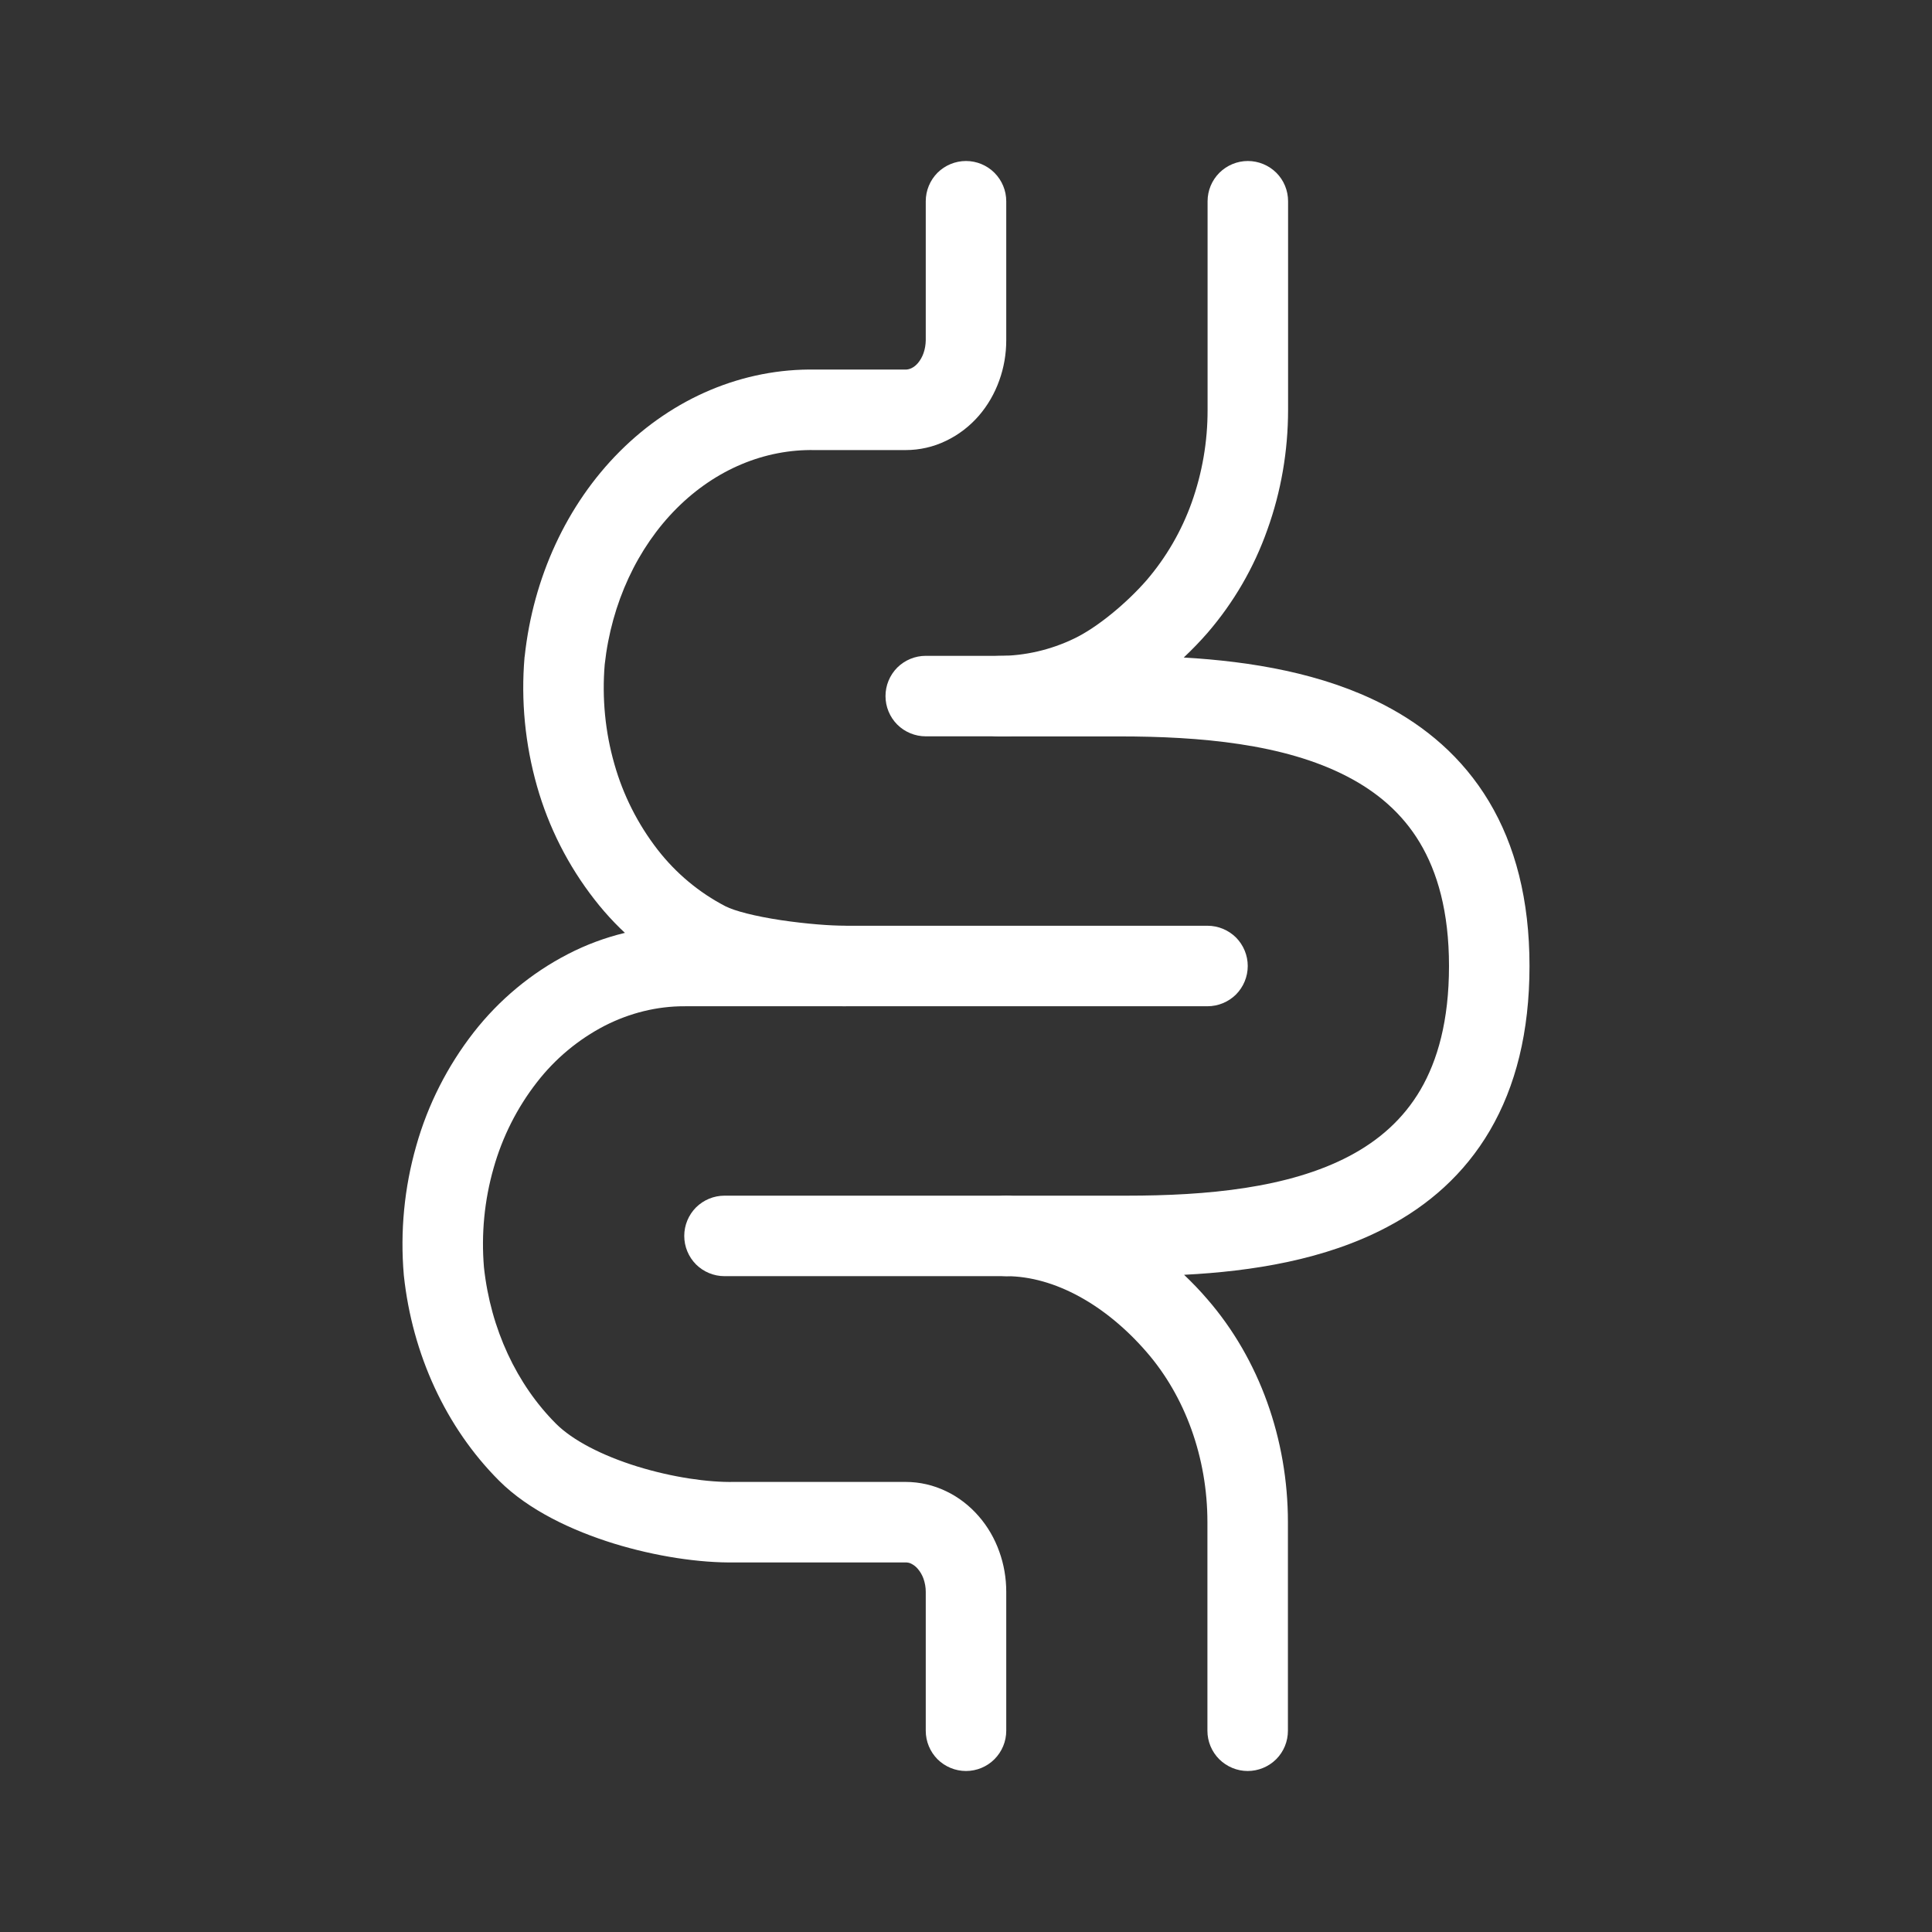 <svg width="24" height="24" viewBox="0 0 24 24" fill="none" xmlns="http://www.w3.org/2000/svg">
<rect x="0" y="0" width="24" height="24" fill="#333333" stroke="none"/>
<g id="healthicons:intestine-outline">
<g id="Group">
<path id="Vector" fill-rule="evenodd" clip-rule="evenodd" d="M12 2C12.132 2 12.26 2.053 12.353 2.146C12.447 2.24 12.5 2.367 12.5 2.5V4.228C12.5 4.397 12.471 4.567 12.413 4.727C12.356 4.887 12.27 5.037 12.158 5.166C12.045 5.296 11.907 5.402 11.752 5.476C11.596 5.552 11.424 5.591 11.25 5.591H10.12C9.504 5.579 8.893 5.828 8.407 6.314C7.92 6.801 7.596 7.49 7.512 8.254C7.477 8.672 7.518 9.094 7.632 9.491C7.741 9.877 7.924 10.239 8.17 10.556C8.397 10.848 8.684 11.088 9.012 11.258C9.125 11.316 9.378 11.382 9.704 11.431C10.014 11.477 10.321 11.5 10.5 11.5C10.633 11.5 10.76 11.553 10.854 11.646C10.948 11.74 11 11.867 11 12C11 12.133 10.948 12.26 10.854 12.354C10.76 12.447 10.633 12.5 10.5 12.5C10.261 12.5 9.902 12.472 9.554 12.419C9.223 12.37 8.827 12.287 8.557 12.149C8.1 11.913 7.7 11.58 7.385 11.174C7.058 10.755 6.816 10.277 6.671 9.767C6.523 9.246 6.47 8.703 6.516 8.164L6.518 8.153C6.623 7.178 7.038 6.269 7.7 5.607C8.363 4.944 9.229 4.574 10.135 4.591H11.25C11.272 4.591 11.296 4.586 11.322 4.574C11.353 4.559 11.38 4.537 11.403 4.51C11.433 4.474 11.456 4.433 11.472 4.388C11.49 4.337 11.499 4.282 11.5 4.228V2.5C11.5 2.367 11.553 2.24 11.646 2.146C11.74 2.053 11.867 2 12 2Z" fill="white"/>
<path id="Vector_2" fill-rule="evenodd" clip-rule="evenodd" d="M7.057 11.851C7.503 11.621 7.998 11.501 8.5 11.5C8.633 11.5 8.76 11.553 8.853 11.646C8.947 11.74 9 11.867 9 12C9 12.133 8.947 12.26 8.853 12.354C8.76 12.447 8.633 12.5 8.5 12.5C8.162 12.5 7.826 12.582 7.512 12.742C7.184 12.912 6.896 13.152 6.67 13.444C6.423 13.761 6.241 14.123 6.132 14.509C6.017 14.911 5.977 15.329 6.012 15.745C6.095 16.51 6.42 17.199 6.907 17.686C7.111 17.89 7.476 18.081 7.919 18.218C8.354 18.352 8.8 18.416 9.119 18.409H11.25C11.425 18.409 11.596 18.449 11.752 18.524C11.908 18.598 12.045 18.705 12.157 18.834C12.27 18.963 12.356 19.113 12.413 19.273C12.471 19.433 12.5 19.603 12.5 19.773V21.5C12.5 21.633 12.447 21.76 12.353 21.854C12.26 21.947 12.133 22 12 22C11.867 22 11.74 21.947 11.646 21.854C11.553 21.76 11.5 21.633 11.5 21.5V19.773C11.5 19.718 11.49 19.663 11.472 19.611C11.456 19.567 11.433 19.526 11.402 19.49C11.38 19.463 11.353 19.442 11.322 19.426C11.3 19.414 11.275 19.409 11.25 19.409H9.134C8.692 19.417 8.14 19.333 7.624 19.174C7.112 19.015 6.57 18.764 6.199 18.393C5.537 17.73 5.122 16.822 5.017 15.847L5.016 15.836C4.97 15.297 5.022 14.754 5.171 14.233C5.315 13.722 5.558 13.244 5.884 12.825C6.2 12.42 6.6 12.087 7.057 11.851ZM15.501 2C15.634 2 15.761 2.053 15.855 2.146C15.949 2.24 16.001 2.367 16.001 2.5V5.091C16.001 5.601 15.914 6.108 15.743 6.582C15.577 7.052 15.325 7.485 15 7.862C14.912 7.963 14.814 8.065 14.705 8.168C15.535 8.216 16.431 8.362 17.19 8.755C17.705 9.021 18.166 9.406 18.495 9.954C18.823 10.5 19 11.177 19 12C19 12.82 18.828 13.496 18.509 14.042C18.189 14.589 17.739 14.976 17.231 15.243C16.463 15.65 15.55 15.793 14.709 15.836C14.811 15.933 14.908 16.034 14.998 16.139C15.645 16.884 15.999 17.881 15.999 18.909V21.5C15.999 21.633 15.947 21.76 15.853 21.854C15.759 21.947 15.632 22 15.499 22C15.367 22 15.24 21.947 15.146 21.854C15.052 21.76 14.999 21.633 14.999 21.5V18.909C14.999 18.105 14.721 17.345 14.243 16.795C13.738 16.212 13.101 15.854 12.5 15.853C12.367 15.853 12.24 15.8 12.146 15.707C12.053 15.613 12 15.486 12 15.353C12 15.22 12.053 15.093 12.146 14.999C12.24 14.906 12.367 14.853 12.5 14.853H13.998C14.987 14.853 16.005 14.761 16.764 14.36C17.133 14.165 17.434 13.899 17.646 13.537C17.858 13.173 18 12.68 18 12C18 11.323 17.855 10.831 17.637 10.467C17.42 10.105 17.11 9.839 16.73 9.643C15.949 9.239 14.907 9.148 13.907 9.148H12.409C12.276 9.148 12.149 9.095 12.055 9.001C11.962 8.907 11.909 8.78 11.909 8.648C11.909 8.515 11.962 8.388 12.055 8.294C12.149 8.2 12.276 8.148 12.409 8.148H12.41C12.733 8.147 13.052 8.073 13.342 7.933C13.627 7.798 13.996 7.492 14.245 7.206C14.488 6.922 14.677 6.596 14.803 6.244C14.935 5.874 15.002 5.484 15.001 5.091V2.5C15.001 2.367 15.054 2.24 15.148 2.146C15.242 2.053 15.369 2 15.501 2Z" fill="white"/>
<path id="Vector_3" fill-rule="evenodd" clip-rule="evenodd" d="M8 12C8 11.867 8.053 11.74 8.146 11.646C8.24 11.553 8.367 11.5 8.5 11.5H15C15.133 11.5 15.26 11.553 15.354 11.646C15.447 11.74 15.5 11.867 15.5 12C15.5 12.133 15.447 12.26 15.354 12.354C15.26 12.447 15.133 12.5 15 12.5H8.5C8.367 12.5 8.24 12.447 8.146 12.354C8.053 12.26 8 12.133 8 12ZM11 8.647C11 8.514 11.053 8.387 11.146 8.293C11.24 8.2 11.367 8.147 11.5 8.147H12.5C12.633 8.147 12.76 8.2 12.854 8.293C12.947 8.387 13 8.514 13 8.647C13 8.78 12.947 8.907 12.854 9.001C12.76 9.094 12.633 9.147 12.5 9.147H11.5C11.367 9.147 11.24 9.094 11.146 9.001C11.053 8.907 11 8.78 11 8.647ZM8.5 15.353C8.5 15.22 8.553 15.093 8.646 14.999C8.74 14.906 8.867 14.853 9 14.853H12.5C12.633 14.853 12.76 14.906 12.854 14.999C12.947 15.093 13 15.22 13 15.353C13 15.486 12.947 15.613 12.854 15.707C12.76 15.8 12.633 15.853 12.5 15.853H9C8.867 15.853 8.74 15.8 8.646 15.707C8.553 15.613 8.5 15.486 8.5 15.353Z" fill="white"/>
</g>
</g>
</svg>
